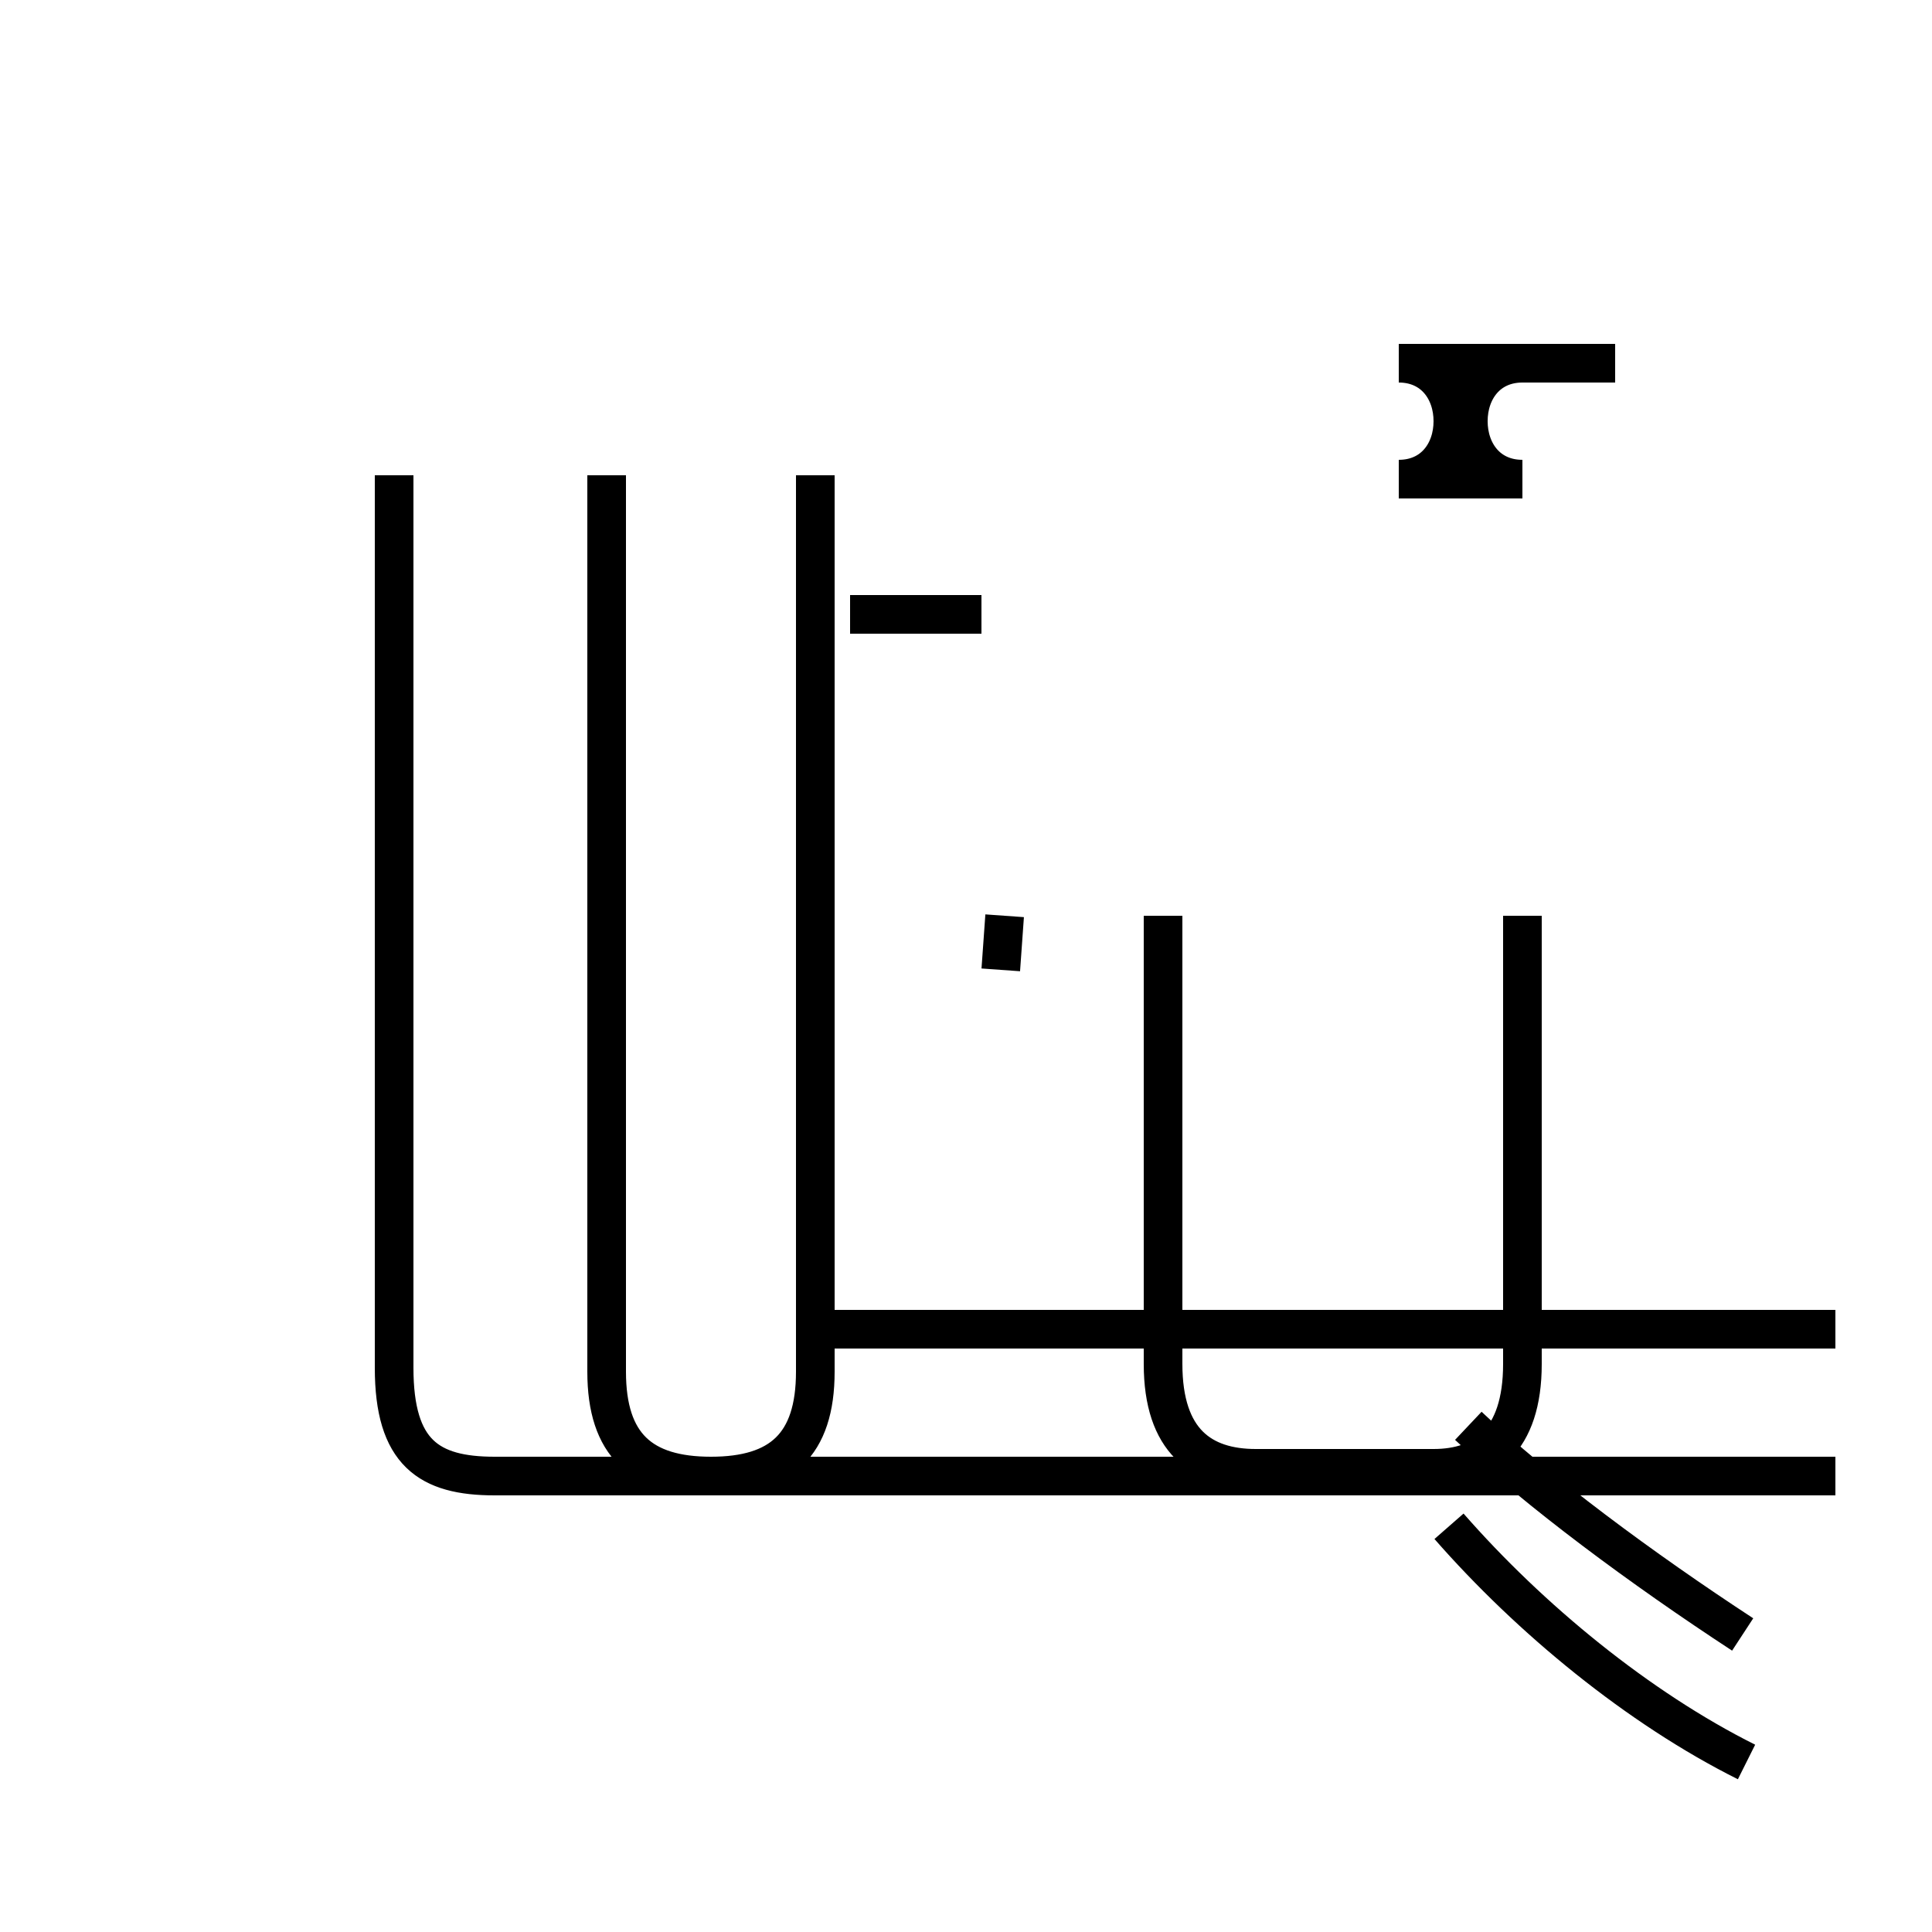 <?xml version='1.0' encoding='utf8'?>
<svg viewBox="0.0 -44.0 50.0 50.0" version="1.1" xmlns="http://www.w3.org/2000/svg">
<rect x="0.0" y="-44.0" width="50.0" height="50.0" fill="#808080" stroke="none"/>
<rect x="-1000" y="-1000" width="2000" height="2000" stroke="white" fill="white"/>
<g style="fill:none; stroke:#000000;  stroke-width:1">
<path d="M 10.2 31.7 L 10.2 8.6 C 10.2 6.4 11.1 5.8 12.8 5.8 L 47.5 5.8 M 15.7 31.7 L 15.7 8.5 C 15.7 6.6 16.6 5.8 18.4 5.8 C 20.2 5.8 21.1 6.6 21.1 8.5 L 21.1 31.7 M 25.9 18.9 L 26.0 20.3 M 25.4 28.1 L 22.0 28.1 M 30.1 20.3 L 30.1 8.7 C 30.1 6.7 31.1 6.0 32.5 6.0 L 37.1 6.0 C 38.4 6.0 39.4 6.7 39.4 8.7 L 39.4 20.3 M 47.5 9.6 L 21.6 9.6 M 41.8 34.6 L 39.4 34.6 C 38.5 34.6 38.0 33.9 38.0 33.1 C 38.0 32.3 38.5 31.6 39.4 31.6 L 36.2 31.6 C 37.1 31.6 37.6 32.3 37.6 33.1 C 37.6 33.9 37.1 34.6 36.2 34.6 Z M 45.2 -1.6 C 42.4 -0.2 39.6 2.1 37.5 4.5 M 45.2 9.6 L 21.6 9.6 M 45.1 1.7 C 42.5 3.4 39.8 5.4 38.0 7.1 " transform="scale(1, -1)" />
</g>
</svg>